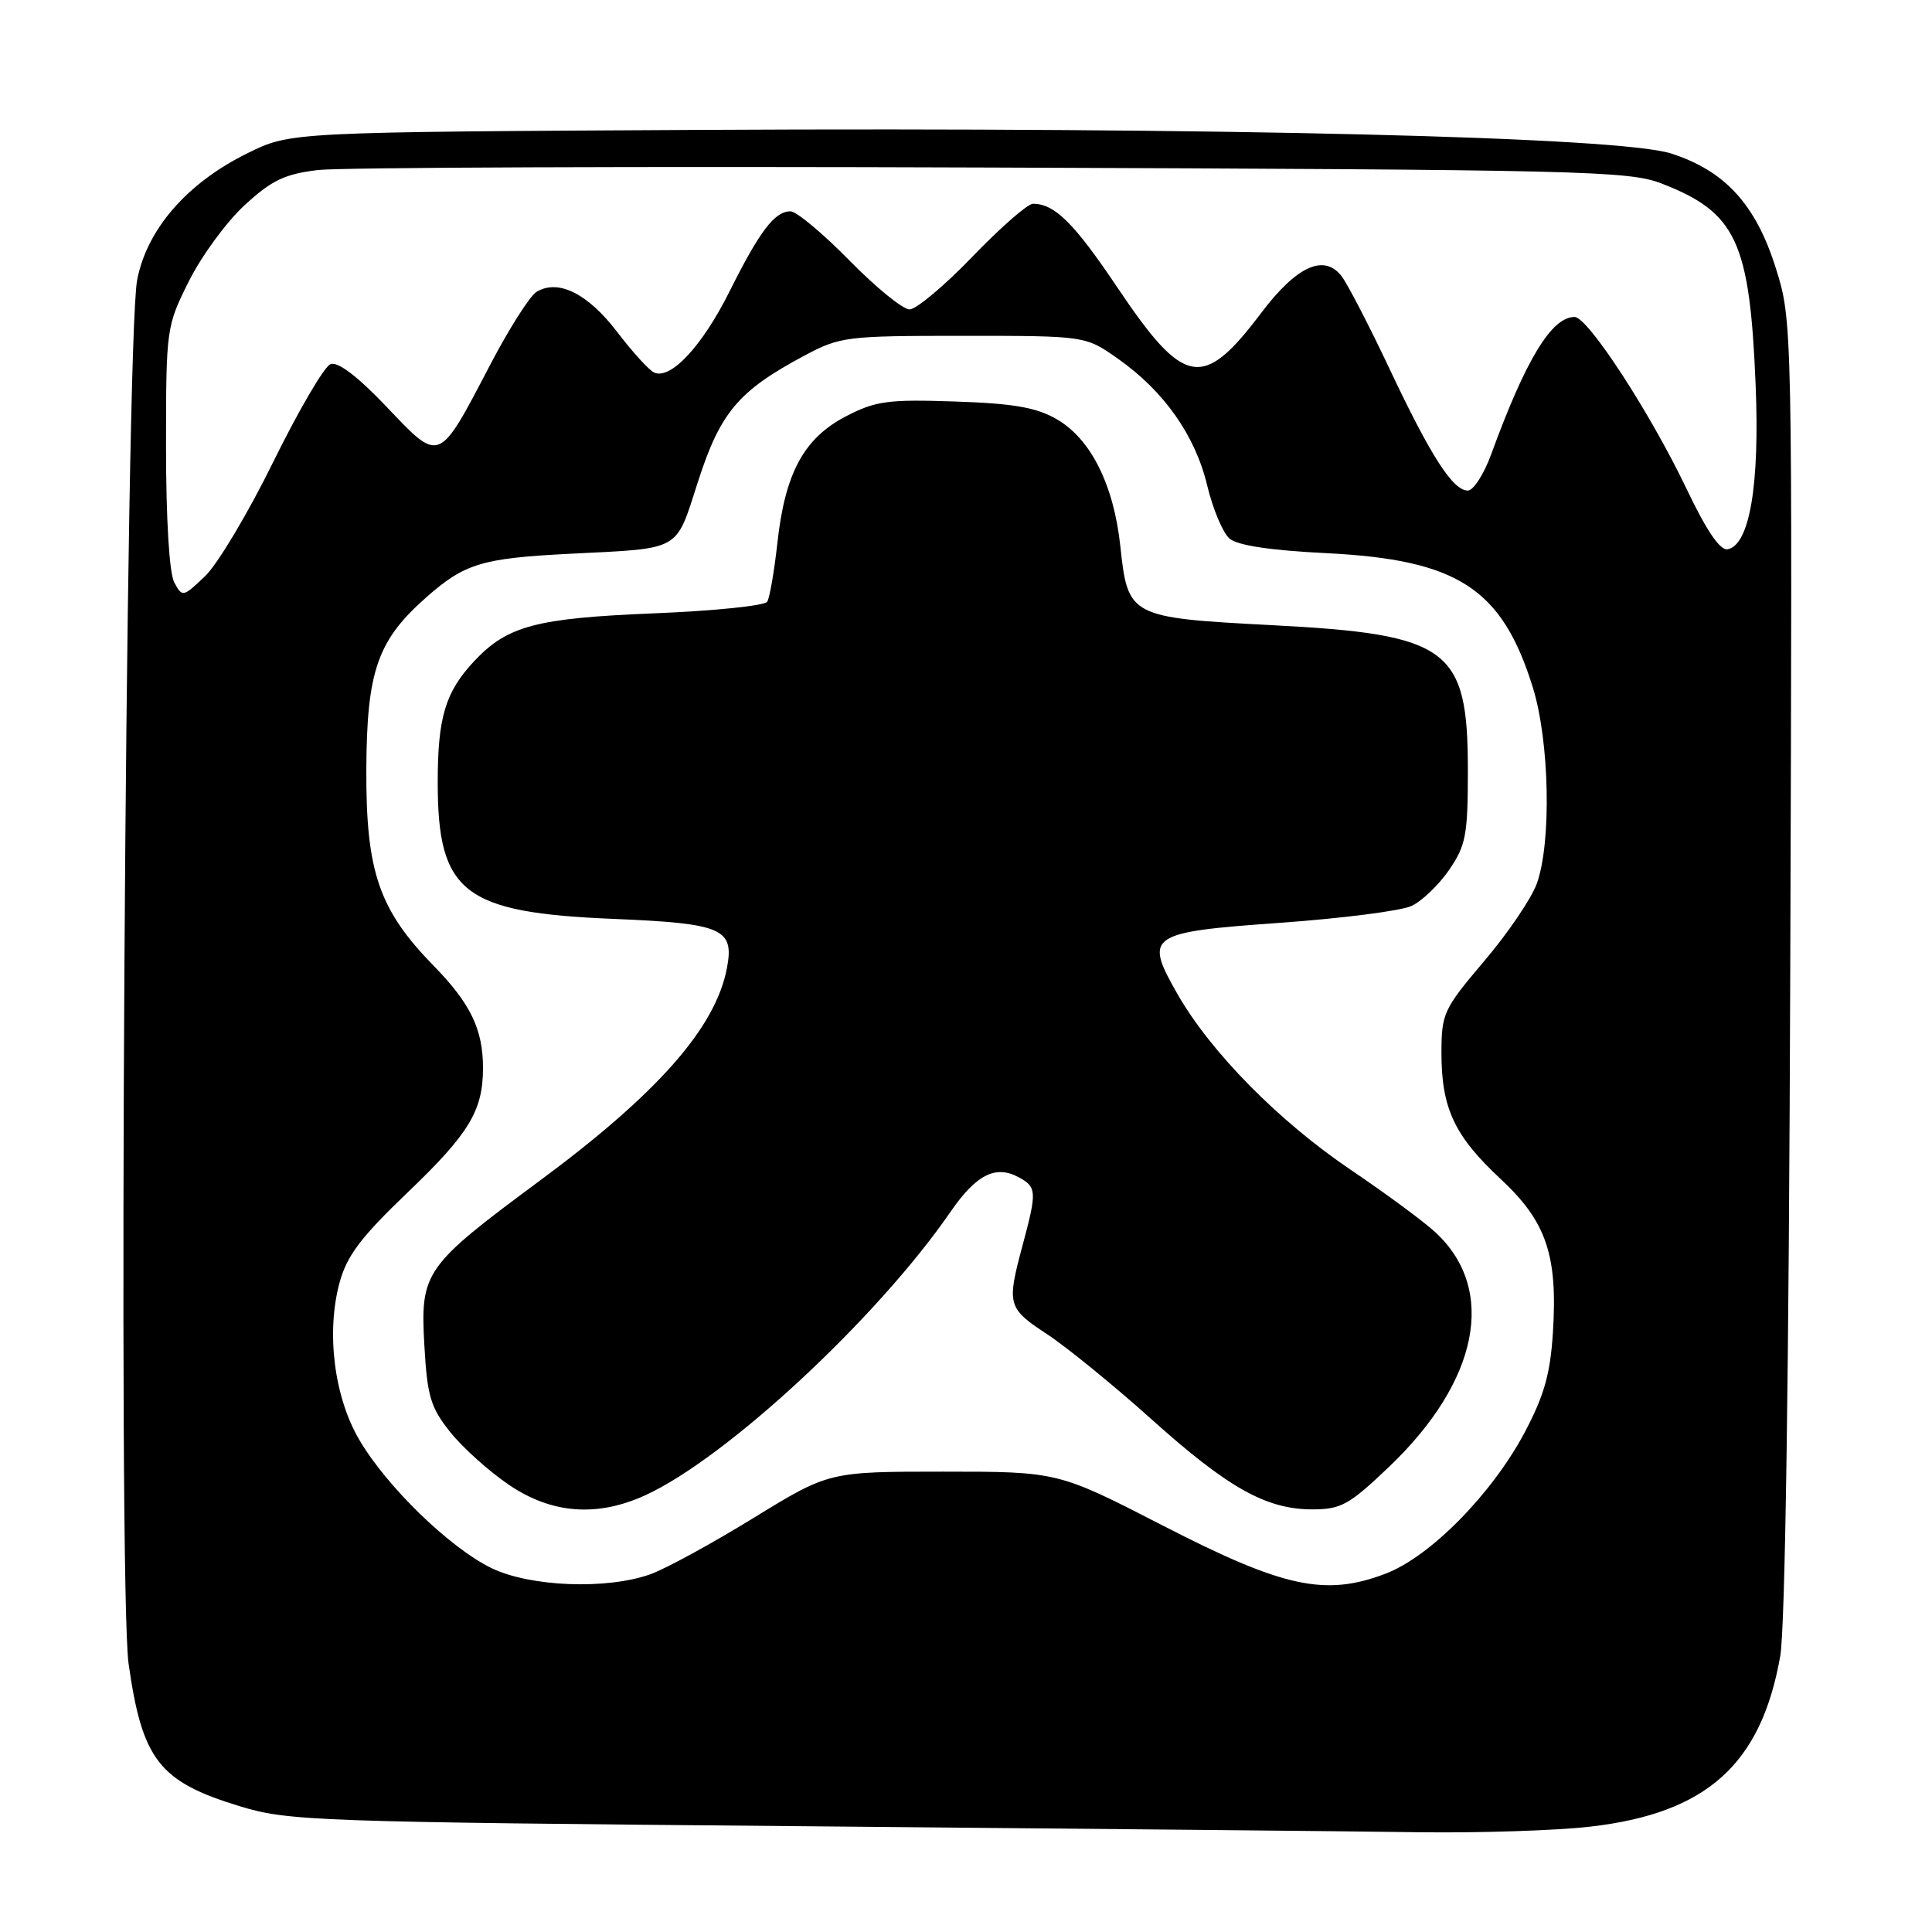 <?xml version="1.0" encoding="UTF-8" standalone="no"?>
<!DOCTYPE svg PUBLIC "-//W3C//DTD SVG 1.1//EN" "http://www.w3.org/Graphics/SVG/1.1/DTD/svg11.dtd" >
<svg xmlns="http://www.w3.org/2000/svg" xmlns:xlink="http://www.w3.org/1999/xlink" version="1.1" viewBox="0 0 256 256">
 <g >
 <path fill="currentColor"
d=" M 210.71 242.04 C 226.15 240.27 233.36 233.79 235.89 219.45 C 236.55 215.70 237.04 181.84 237.22 128.00 C 237.50 42.50 237.50 42.50 235.29 35.49 C 232.65 27.09 228.55 22.61 221.40 20.33 C 214.51 18.13 161.87 16.85 93.00 17.21 C 38.50 17.50 38.50 17.50 32.86 20.27 C 24.81 24.22 19.46 30.36 18.17 37.12 C 16.62 45.22 15.61 210.32 17.04 220.46 C 18.84 233.18 21.09 236.08 31.72 239.32 C 38.20 241.30 41.50 241.42 106.00 241.98 C 143.12 242.31 180.03 242.66 188.00 242.78 C 195.97 242.89 206.19 242.56 210.71 242.04 Z  M 65.12 207.78 C 59.60 205.10 51.21 196.96 47.59 190.75 C 44.28 185.09 43.21 176.60 44.98 170.00 C 45.95 166.41 47.77 163.98 54.03 157.99 C 62.18 150.19 64.00 147.17 64.00 141.50 C 64.00 136.41 62.34 132.96 57.49 128.00 C 50.22 120.56 48.49 115.54 48.54 102.00 C 48.60 88.89 50.01 84.83 56.55 79.09 C 61.59 74.66 63.89 73.97 75.46 73.38 C 90.48 72.62 89.45 73.20 92.51 63.75 C 95.45 54.64 97.86 51.79 106.50 47.17 C 111.33 44.59 112.06 44.50 127.66 44.50 C 143.83 44.50 143.83 44.50 148.13 47.53 C 154.21 51.80 158.37 57.69 159.95 64.29 C 160.70 67.42 162.03 70.60 162.91 71.36 C 163.96 72.27 168.32 72.93 175.80 73.30 C 193.18 74.17 199.02 77.97 203.10 91.06 C 205.32 98.20 205.60 111.59 203.64 117.07 C 202.94 119.03 199.81 123.65 196.68 127.33 C 191.27 133.71 191.00 134.29 191.00 139.55 C 191.00 146.85 192.73 150.54 198.84 156.22 C 204.90 161.86 206.42 166.32 205.77 176.55 C 205.42 182.08 204.60 184.96 201.99 189.87 C 197.66 197.99 189.51 206.26 183.62 208.51 C 175.61 211.57 170.09 210.38 154.13 202.17 C 140.18 195.00 140.18 195.00 125.01 195.00 C 109.84 195.00 109.84 195.00 99.84 201.14 C 94.35 204.52 88.19 207.88 86.17 208.60 C 80.40 210.66 70.25 210.27 65.12 207.78 Z  M 85.50 198.13 C 96.27 193.21 116.28 174.62 125.95 160.57 C 129.34 155.65 131.90 154.34 134.96 155.98 C 137.38 157.28 137.42 157.86 135.50 165.00 C 133.38 172.90 133.50 173.34 138.75 176.79 C 141.36 178.51 147.55 183.55 152.50 187.99 C 162.71 197.16 167.78 200.00 173.89 200.00 C 177.70 200.00 178.77 199.40 184.05 194.37 C 195.94 183.03 198.36 170.92 190.26 163.34 C 188.74 161.92 183.66 158.17 178.97 155.00 C 169.46 148.58 160.42 139.41 156.03 131.73 C 151.56 123.90 152.10 123.53 169.70 122.27 C 177.84 121.69 185.63 120.69 187.02 120.05 C 188.40 119.41 190.65 117.26 192.02 115.26 C 194.24 112.03 194.50 110.62 194.50 102.07 C 194.50 85.89 192.04 84.06 168.58 82.84 C 149.67 81.85 149.45 81.73 148.45 72.38 C 147.58 64.22 144.52 58.13 140.01 55.54 C 137.30 53.98 134.27 53.46 126.51 53.20 C 117.61 52.90 116.01 53.13 112.06 55.18 C 106.52 58.07 104.02 62.69 103.01 71.93 C 102.59 75.70 101.99 79.21 101.66 79.73 C 101.34 80.26 94.59 80.95 86.67 81.27 C 71.02 81.91 67.21 82.92 62.81 87.63 C 59.01 91.70 58.00 95.06 58.00 103.66 C 58.00 118.30 61.40 120.94 81.33 121.76 C 95.76 122.36 97.32 123.04 96.32 128.29 C 94.82 136.18 87.14 144.90 71.43 156.52 C 56.22 167.78 55.68 168.56 56.23 178.26 C 56.61 185.03 57.06 186.51 59.66 189.76 C 61.30 191.82 64.80 194.96 67.44 196.75 C 73.09 200.59 79.12 201.05 85.50 198.13 Z  M 23.09 77.17 C 22.43 75.94 22.00 68.79 22.00 59.23 C 22.00 43.52 22.04 43.24 25.03 37.26 C 26.69 33.93 30.01 29.40 32.41 27.19 C 35.99 23.89 37.72 23.06 42.13 22.53 C 45.09 22.18 85.30 22.03 131.50 22.20 C 209.84 22.49 215.82 22.63 220.18 24.32 C 230.07 28.16 231.85 31.99 232.63 51.00 C 233.18 64.30 231.83 72.22 228.92 72.78 C 227.92 72.97 226.12 70.32 223.48 64.78 C 218.64 54.65 210.40 42.00 208.64 42.00 C 205.59 42.00 202.17 47.63 197.57 60.25 C 196.61 62.86 195.23 65.00 194.49 65.00 C 192.51 65.00 189.59 60.46 184.10 48.83 C 181.42 43.15 178.57 37.65 177.77 36.60 C 175.45 33.59 171.81 35.25 167.12 41.46 C 159.37 51.72 156.93 51.29 148.05 38.08 C 142.31 29.54 139.75 27.00 136.87 27.00 C 136.17 27.00 132.57 30.15 128.86 34.00 C 125.16 37.85 121.40 41.00 120.52 41.00 C 119.63 41.00 116.04 38.07 112.54 34.50 C 109.03 30.92 105.52 28.00 104.74 28.00 C 102.65 28.00 100.66 30.62 96.65 38.65 C 93.06 45.84 88.89 50.33 86.69 49.37 C 86.03 49.09 83.81 46.65 81.75 43.95 C 77.88 38.89 73.96 36.94 71.10 38.67 C 70.22 39.19 67.46 43.54 64.96 48.32 C 58.07 61.50 58.34 61.39 51.26 53.94 C 47.39 49.87 44.77 47.88 43.79 48.25 C 42.97 48.56 39.57 54.38 36.23 61.16 C 32.90 67.95 28.82 74.78 27.17 76.35 C 24.24 79.14 24.16 79.16 23.09 77.17 Z "/>
</g>
</svg>